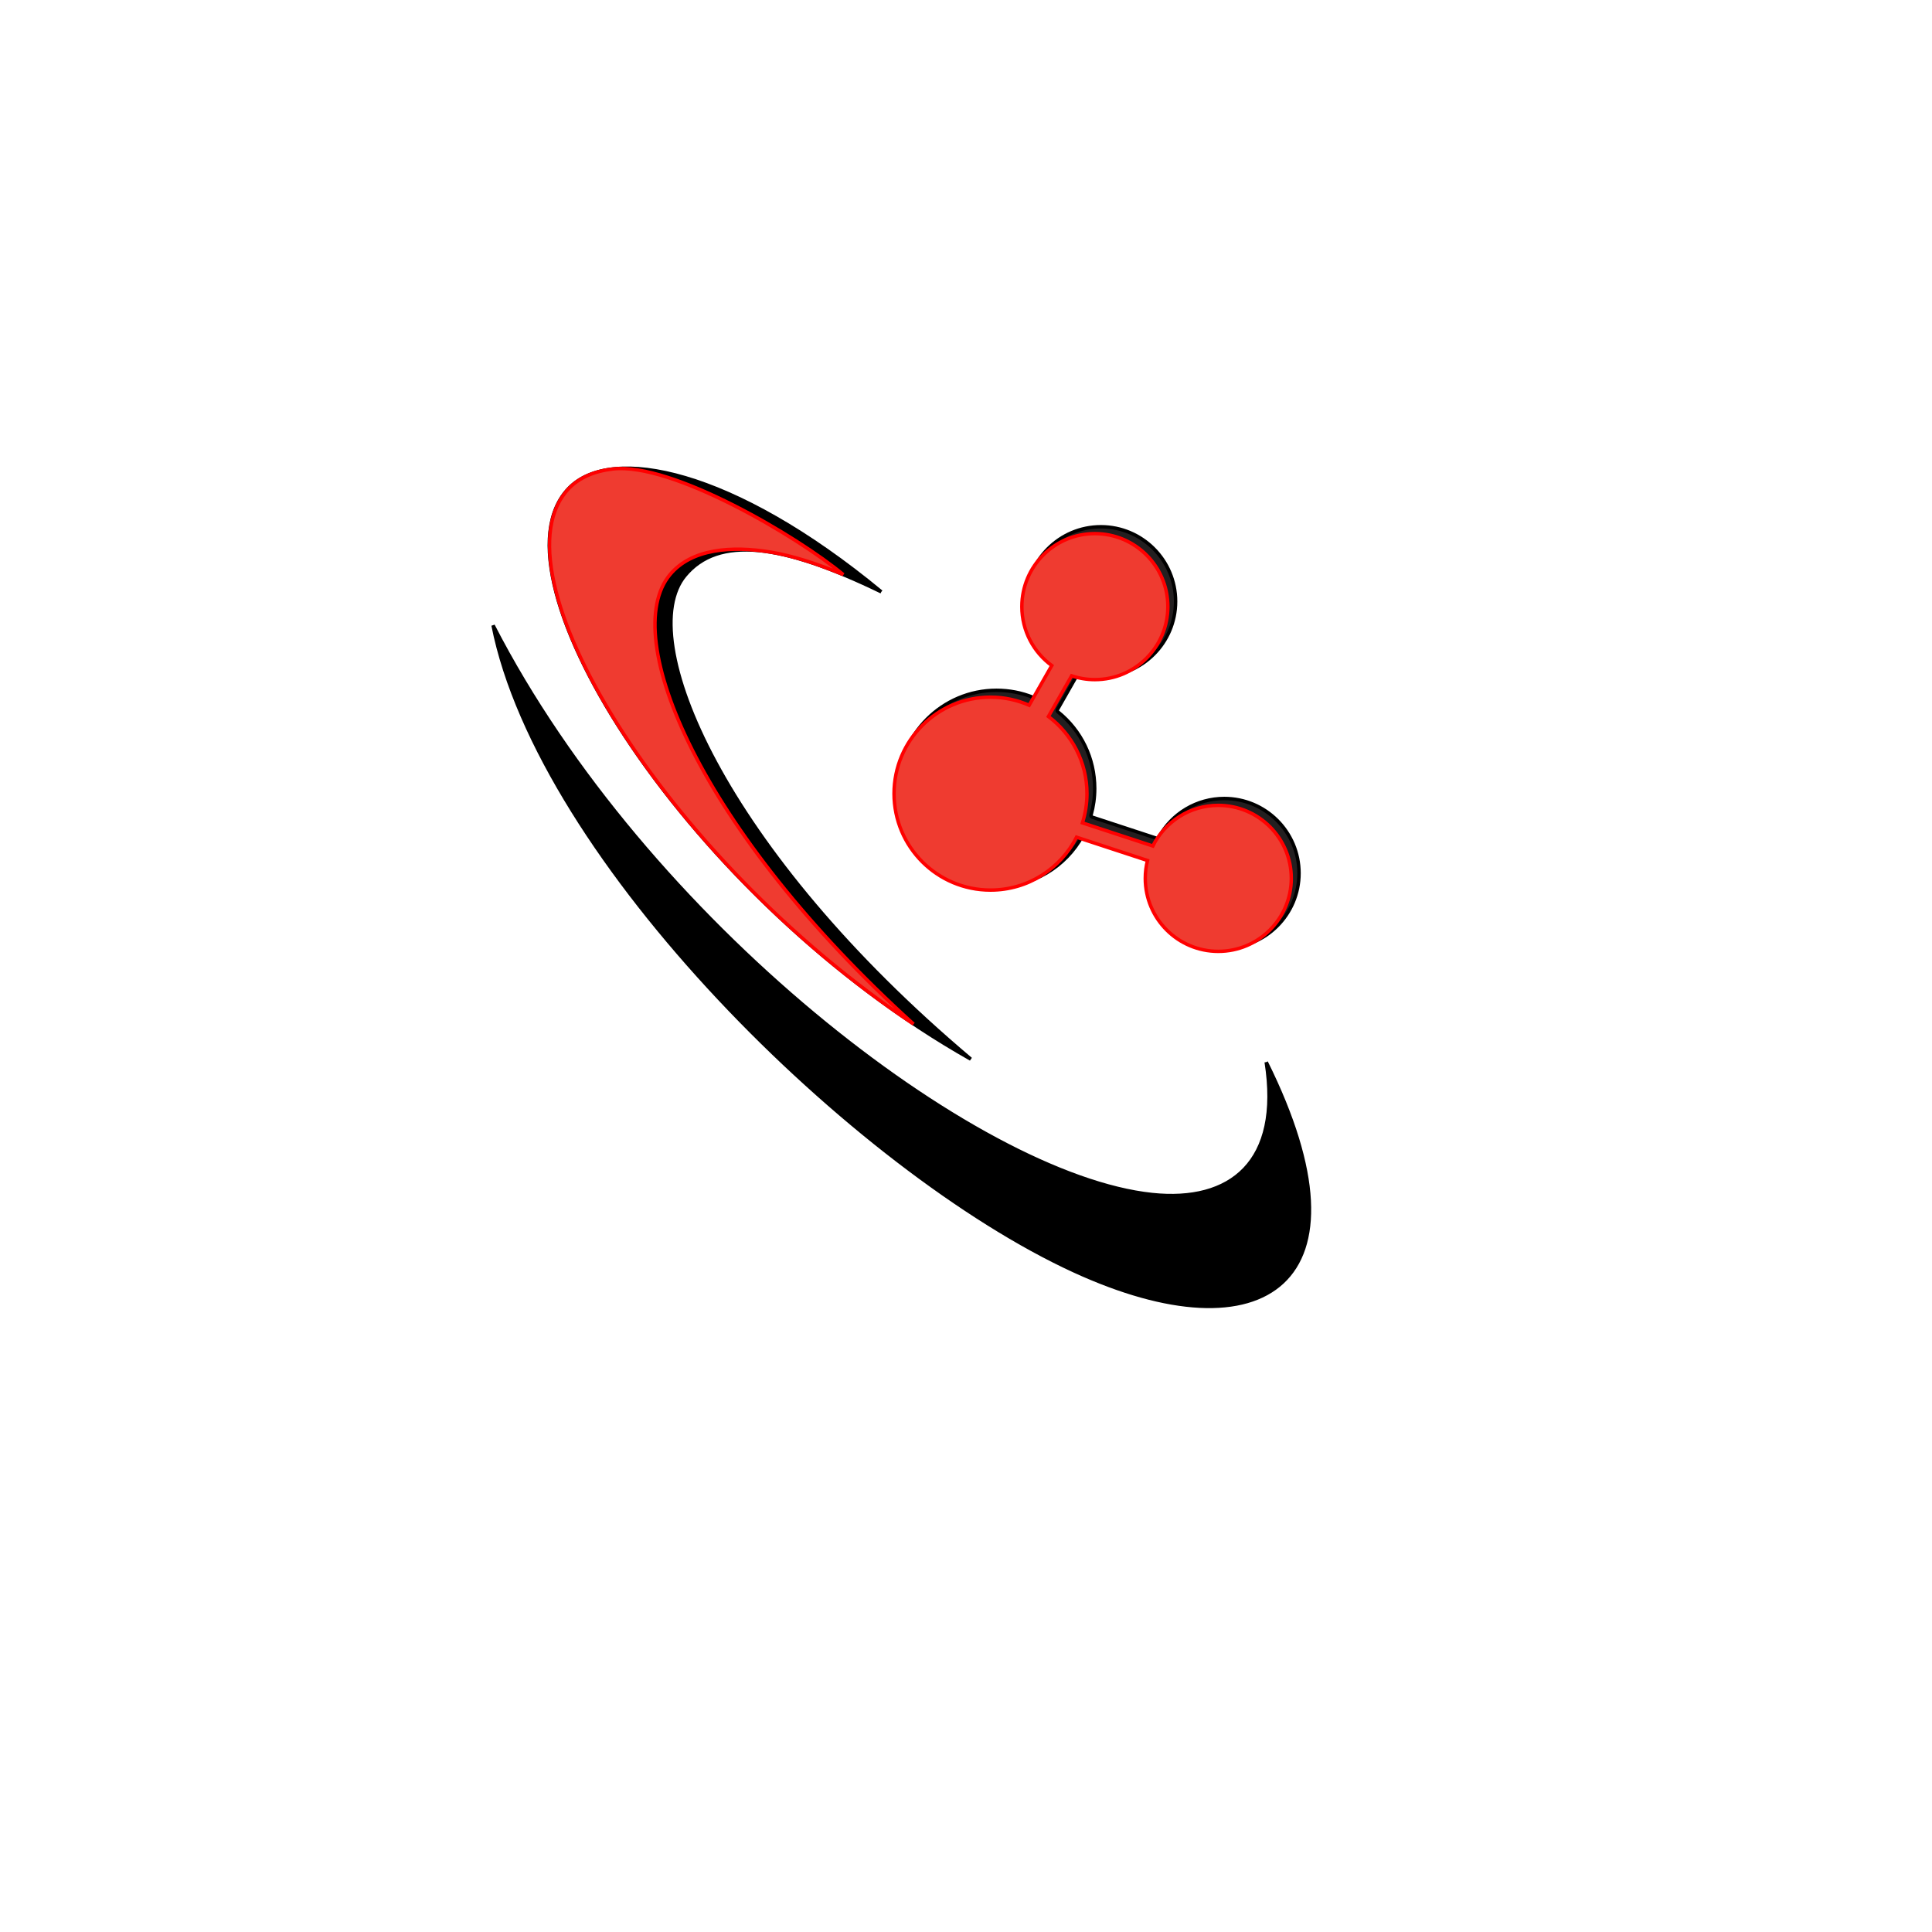 <svg width="100%" height="100%" viewBox="0 0 1125 1125" version="1.1" xmlns="http://www.w3.org/2000/svg">
  <defs>
    <style>
      #logo-black path {
        fill: #000;
        stroke: #000;
        stroke-width: 2px;
        animation: logo-black 6s ease-in;
      }
      #logo-red path {
        fill: #f00;
        stroke: #f00;
        stroke-width: 2px;
        animation: logo-red 6s ease-in;
      }
      @keyframes logo-black {
        0% {
          fill: transparent;
          stroke-dasharray: 1428px;
          stroke-dashoffset: 1428px;
        }
        20%{
          stroke-dashoffset: 0;
        }
        30%{
          fill: transparent;
        }
        50%{
          fill: #000;
        }
      }
      @keyframes logo-red {
        0% {
          fill: transparent;
          stroke-dasharray: 996px;
          stroke-dashoffset: 996px;
        }
        20%{
          stroke-dashoffset: 0;
        }
        30%{
          fill: transparent;
        }
        50%{
          fill: #f00;
        }
      }
    </style>
  </defs>
  <g id="logo-black">
    <g id="trinity-black" transform="matrix(1,0,0,1,712.915,306.724)">
        <path d="M0,245.255C-23.992,245.255 -43.511,225.736 -43.511,201.745C-43.511,198.77 -43.205,195.785 -42.601,192.873C-42.497,192.375 -42.784,191.878 -43.268,191.719L-81.234,179.254C-81.337,179.22 -81.442,179.204 -81.546,179.204C-81.904,179.204 -82.246,179.397 -82.425,179.726C-92.444,198.137 -111.685,209.574 -132.638,209.574C-164.162,209.574 -189.809,183.928 -189.809,152.404C-189.809,120.88 -164.162,95.234 -132.638,95.234C-125.295,95.234 -118.139,96.614 -111.369,99.335C-111.247,99.383 -111.121,99.407 -110.996,99.407C-110.646,99.407 -110.31,99.223 -110.127,98.902L-98.69,78.85C-98.446,78.422 -98.55,77.879 -98.936,77.572C-109.234,69.371 -115.383,56.637 -115.383,43.51C-115.383,19.519 -95.864,0 -71.873,0C-47.881,0 -28.362,19.519 -28.362,43.51C-28.362,67.502 -47.881,87.021 -71.873,87.021C-76.042,87.021 -80.183,86.423 -84.181,85.243C-84.274,85.215 -84.37,85.202 -84.464,85.202C-84.816,85.202 -85.151,85.389 -85.333,85.707L-97.179,106.478C-97.423,106.906 -97.319,107.448 -96.934,107.755C-83.292,118.655 -75.468,134.929 -75.468,152.404C-75.468,157.644 -76.183,162.845 -77.591,167.866C-77.736,168.381 -77.449,168.919 -76.94,169.086L-39.404,181.411C-39.301,181.444 -39.196,181.461 -39.092,181.461C-38.734,181.461 -38.393,181.267 -38.214,180.939C-30.597,166.934 -15.954,158.234 0,158.234C23.992,158.234 43.511,177.753 43.511,201.745C43.511,225.736 23.992,245.255 0,245.255" style="fill:rgb(35,31,32);fill-rule:nonzero;"/>
    </g>
    <g id="motion2-black" transform="matrix(-0.982,0.188,0.188,0.982,352.396,546.286)">
        <path d="M-195.872,-167.854C-124.384,-254.281 -57.513,-281.603 -28.515,-261.32C30.275,-220.198 -53.001,-11.965 -195.872,109.231C-76.786,-37.619 -49.047,-168.72 -85.348,-198.658C-108.878,-218.064 -144.408,-206.287 -195.872,-167.854" style="fill-rule:nonzero;"/>
    </g>
    <g id="motion1" transform="matrix(0.492,-0.871,-0.871,-0.492,674.803,429.454)">
        <path d="M-133.786,-147.34C-214.543,-266.407 -284.468,-230.818 -294.59,-109.684C-306.238,29.724 -239.336,278.979 -133.786,369.528C-239.754,208.38 -274.625,-32.699 -233.563,-127.427C-215.29,-169.584 -180.113,-184.04 -133.786,-147.34" style="fill-rule:nonzero;"/>
    </g>
  </g>
  <g id="logo-red">
    <g id="trinty-red" transform="matrix(1,0,0,1,709.404,395.745)">
        <path d="M0,73.213C-16.705,73.213 -31.152,82.853 -38.102,96.87L-79.102,83.408C-77.396,78.037 -76.468,72.319 -76.468,66.383C-76.468,48.02 -85.282,31.718 -98.907,21.469L-85.402,-2.211C-81.15,-0.785 -76.604,-0 -71.872,-0C-48.394,-0 -29.362,-19.032 -29.362,-42.51C-29.362,-65.988 -48.394,-85.021 -71.872,-85.021C-95.35,-85.021 -114.383,-65.988 -114.383,-42.51C-114.383,-28.415 -107.518,-15.929 -96.955,-8.195L-110.136,14.916C-117.027,11.898 -124.634,10.213 -132.638,10.213C-163.66,10.213 -188.809,35.361 -188.809,66.383C-188.809,97.405 -163.66,122.553 -132.638,122.553C-110.749,122.553 -91.799,110.025 -82.529,91.755L-41.223,105.318C-42.061,108.648 -42.511,112.133 -42.511,115.724C-42.511,139.202 -23.478,158.234 0,158.234C23.478,158.234 42.511,139.202 42.511,115.724C42.511,92.246 23.478,73.213 0,73.213" style="fill:rgb(239,59,48);fill-rule:nonzero;"/>
    </g>
    <g id="motion2-red" transform="matrix(1,0,0,1,356.922,592.372)">
        <path d="M0,-319.305C-10.909,-318.053 -19.558,-314.241 -25.518,-308.117C-72.078,-260.272 29.328,-93.358 175.03,3.934C50.823,-108.543 3.114,-221.605 33.206,-257.777C45.844,-272.968 69.239,-274.573 91.567,-270.925C103.898,-268.91 118.058,-264.48 134.136,-257.788C107.631,-279.862 34.269,-323.239 0,-319.305" style="fill:rgb(239,59,48);fill-rule:nonzero;"/>
    </g>
  </g>
</svg>
